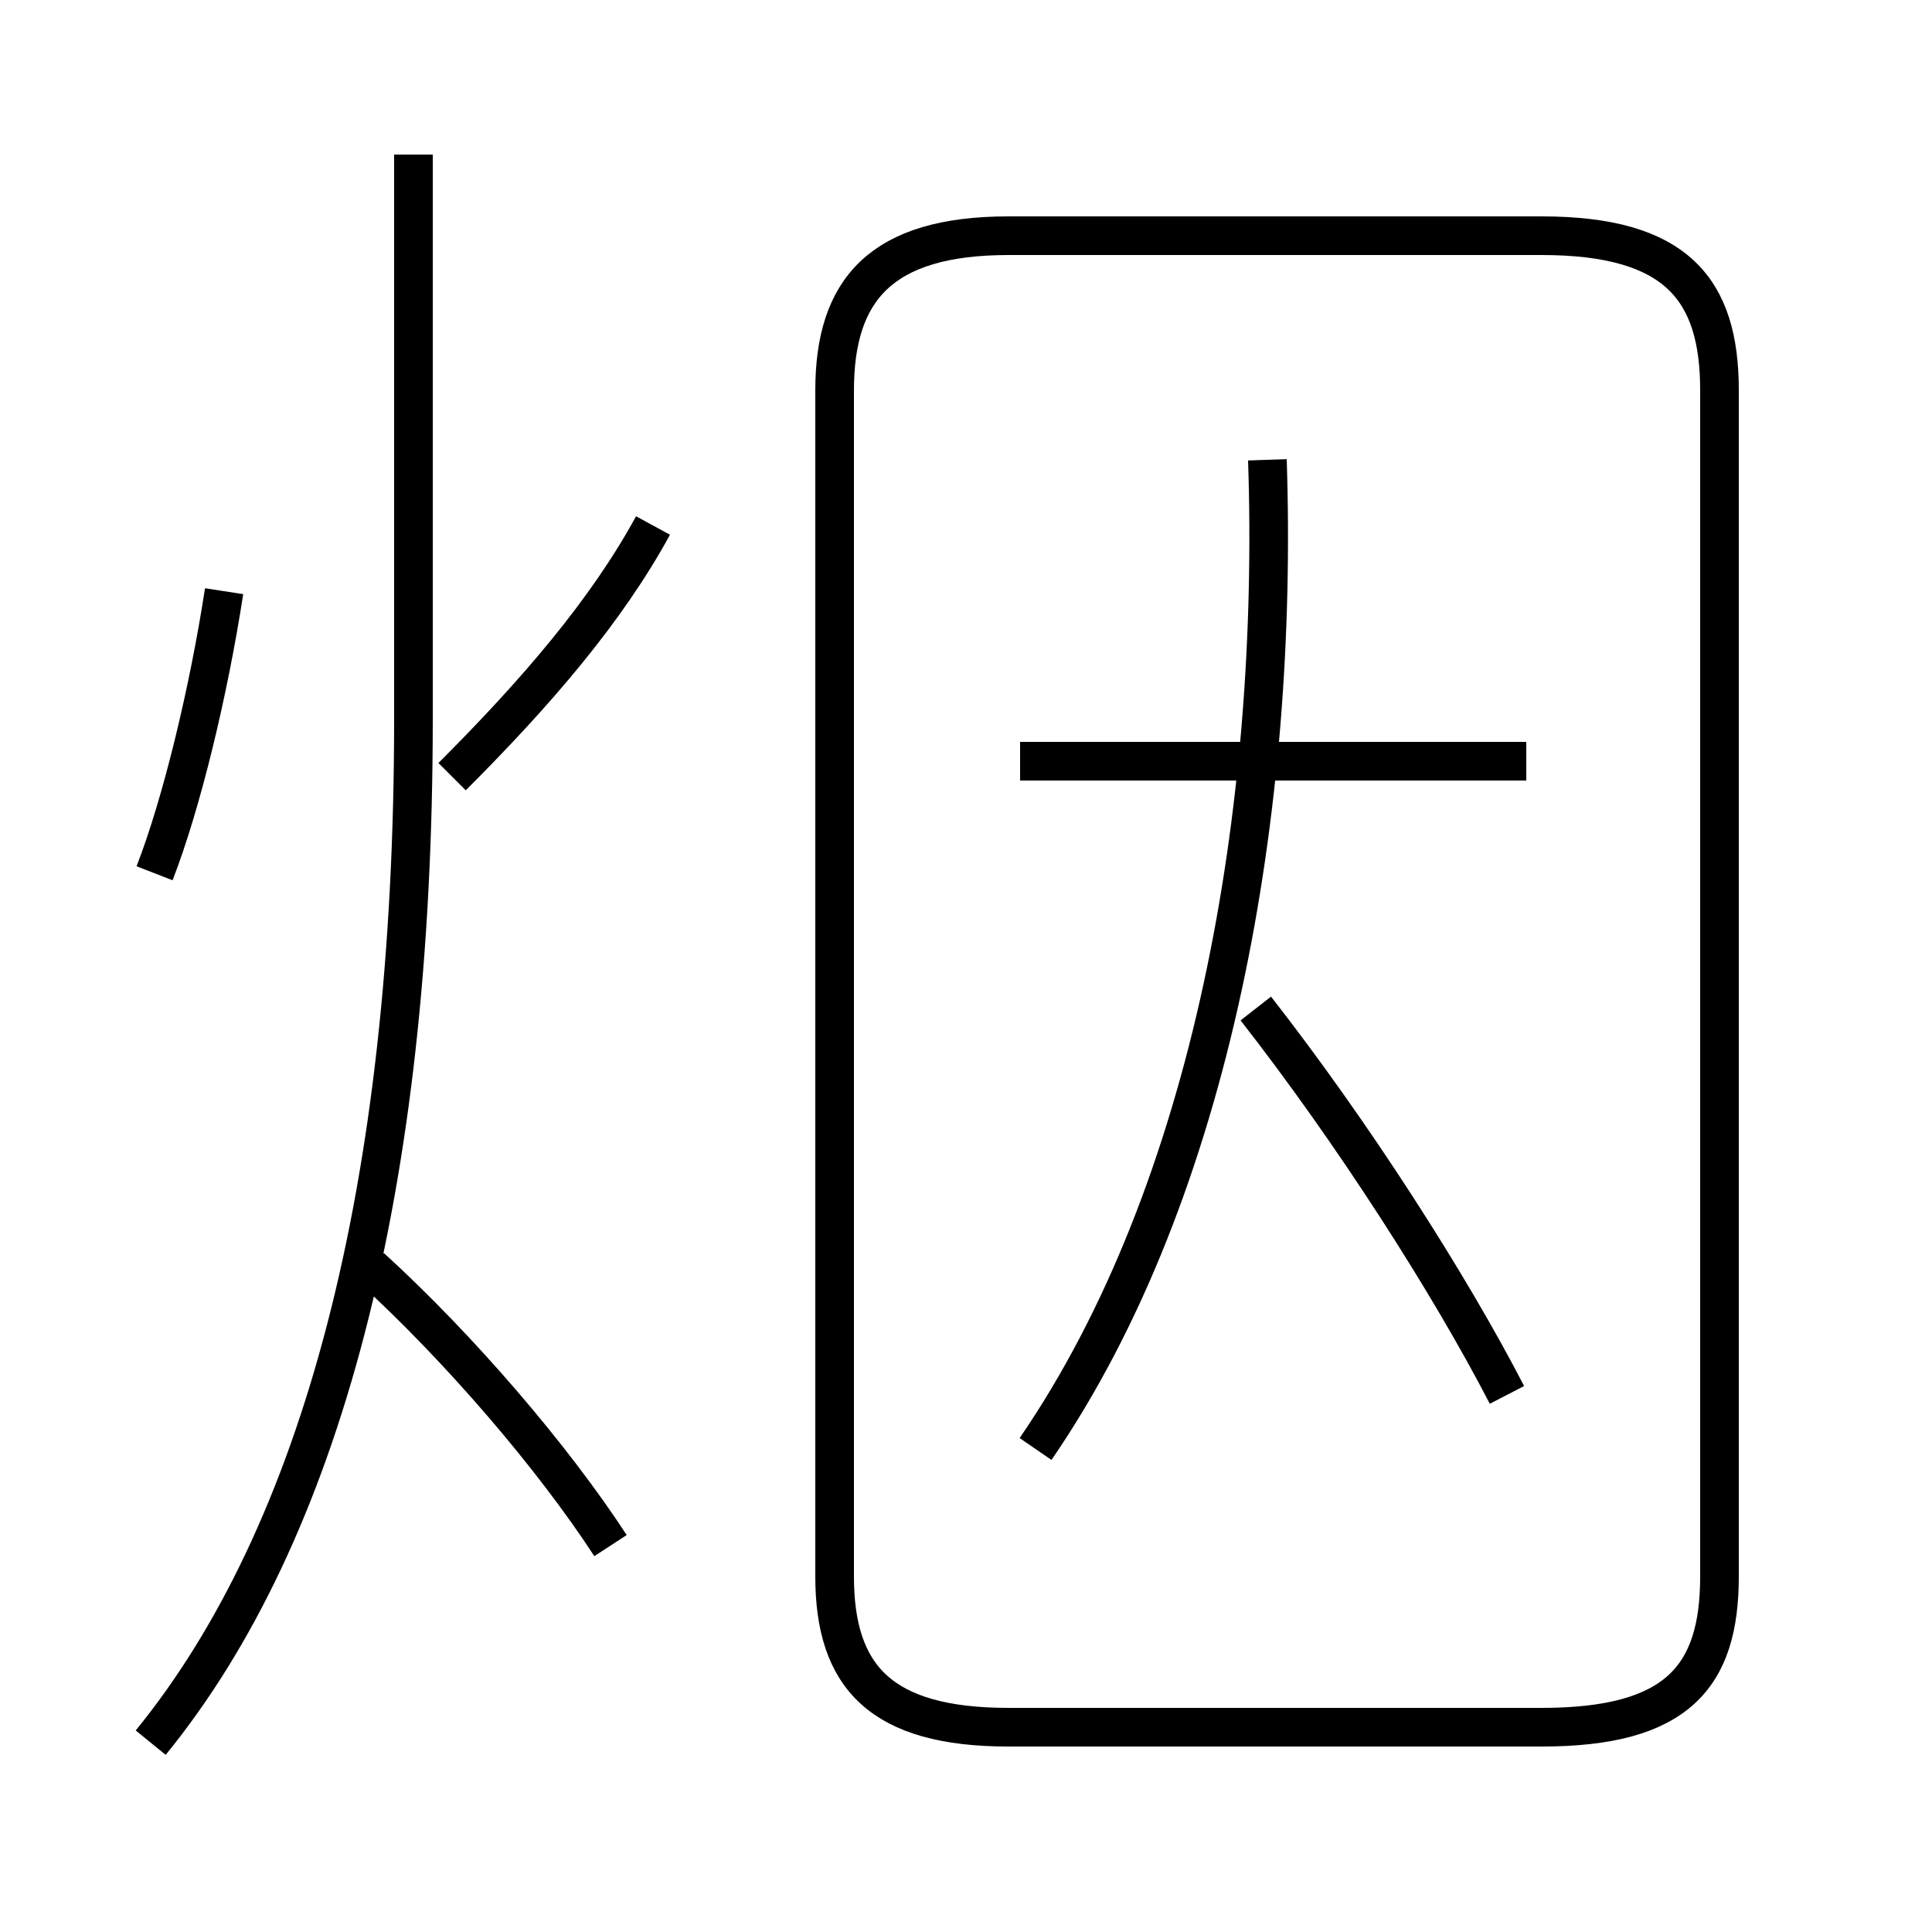 <?xml version='1.0' encoding='utf8'?>
<svg viewBox="0.0 -6.0 50.0 50.0" version="1.1" xmlns="http://www.w3.org/2000/svg">
<rect x="0.0" y="-6.0" width="50.0" height="50.0" fill="#808080" stroke="none"/>
<rect x="-1000" y="-1000" width="2000" height="2000" stroke="white" fill="white"/>
<g style="fill:white;stroke:#000000;  stroke-width:1">
<path d="M 26.1 0.7 L 39.9 0.7 C 43.4 0.7 44.5 -0.6 44.5 -3.2 L 44.5 -33.9 C 44.5 -36.5 43.4 -37.9 39.9 -37.9 L 26.1 -37.9 C 22.8 -37.9 21.6 -36.5 21.6 -33.9 L 21.6 -3.2 C 21.6 -0.6 22.8 0.7 26.1 0.7 Z M 15.8 -4.0 C 14.3 -6.3 11.9 -9.1 9.6 -11.2 M 3.9 1.1 C 8.3 -4.3 10.7 -13.2 10.7 -25.4 L 10.7 -40.0 M 4.0 -21.4 C 4.7 -23.2 5.4 -26.1 5.8 -28.7 M 11.7 -23.9 C 13.9 -26.1 15.7 -28.2 16.9 -30.4 M 26.8 -6.5 C 31.4 -13.2 33.1 -23.1 32.8 -32.1 M 39.0 -7.9 C 37.5 -10.8 35.0 -14.7 32.5 -17.9 M 39.5 -24.3 L 26.4 -24.3" transform="translate(0.0, 38.0)" />
</g>
</svg>